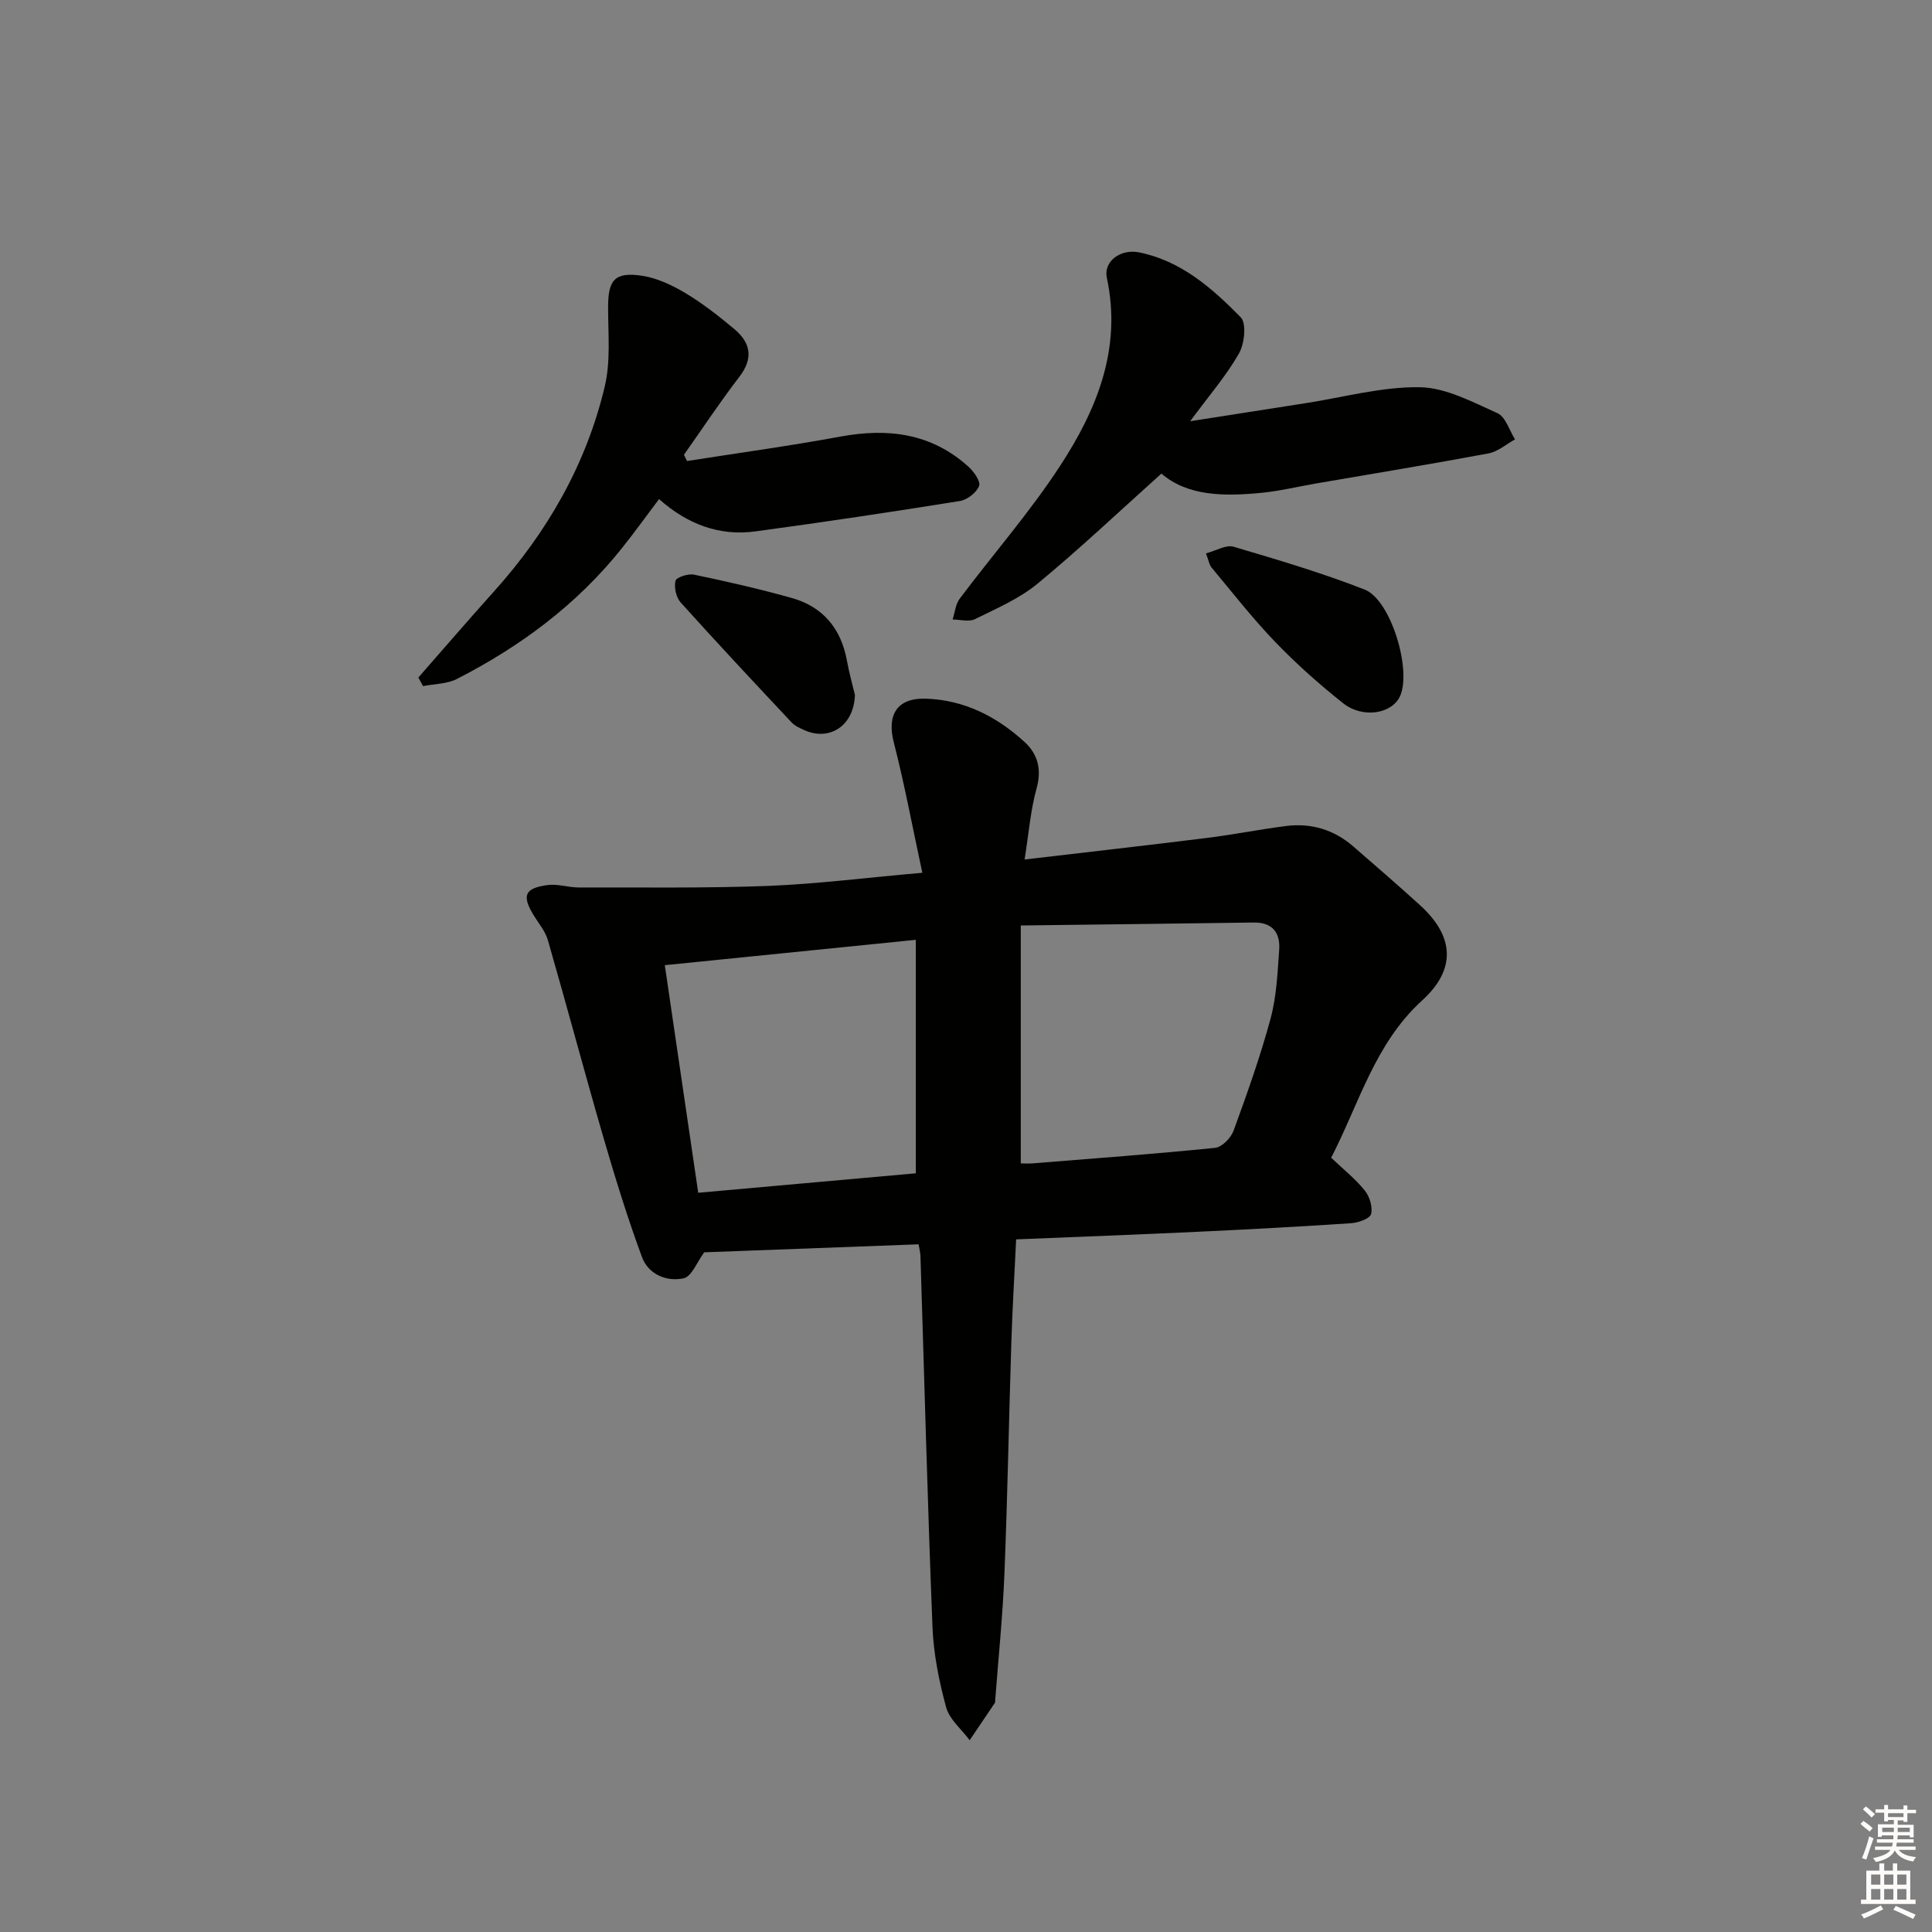 <svg enable-background="new 0 0 400 400" viewBox="0 0 400 400" xmlns="http://www.w3.org/2000/svg"><rect x="0" y="0" width="400" height="400" fill="#808080" stroke="none"/><g fill="#010100"><path d="m190.96 180.7c-2.08-9.64-3.7-18.39-5.91-26.99-1.46-5.66.64-9.23 6.56-9.06 7.99.23 14.78 3.71 20.55 9 2.68 2.46 3.55 5.62 2.46 9.55-1.26 4.53-1.62 9.31-2.49 14.75 13.27-1.56 25.58-2.95 37.88-4.48 5.43-.68 10.8-1.76 16.23-2.45 5.2-.66 9.91.73 13.91 4.2 4.65 4.03 9.31 8.06 13.86 12.2 7.17 6.52 7.46 13.32.41 19.73-9.79 8.91-13.03 21.37-18.82 32.54 2.52 2.4 5.01 4.38 6.96 6.79 1.01 1.25 1.68 3.44 1.3 4.89-.25.94-2.63 1.78-4.1 1.88-10.61.71-21.23 1.28-31.86 1.78-12.43.58-24.86 1.05-37.52 1.57-.35 7.39-.77 14.32-.99 21.25-.51 15.96-.79 31.94-1.43 47.9-.35 8.79-1.26 17.56-1.92 26.33-.01.17.01.37-.07.49-1.73 2.58-3.47 5.16-5.21 7.73-1.68-2.27-4.19-4.31-4.88-6.85-1.47-5.4-2.6-11.04-2.82-16.62-1.02-25.59-1.68-51.2-2.49-76.8-.02-.64-.19-1.27-.38-2.41-15.11.56-30.1 1.12-44.39 1.66-1.51 2.02-2.6 5.02-4.26 5.38-3.54.76-7.31-.82-8.63-4.41-2.97-8.05-5.51-16.27-7.91-24.51-3.97-13.67-7.63-27.43-11.57-41.1-.53-1.85-1.92-3.46-2.95-5.16-2.47-4.07-1.88-5.6 2.91-6.24 2.07-.28 4.26.5 6.39.5 13.09-.03 26.19.17 39.26-.32 10.07-.4 20.12-1.69 31.92-2.72zm20.38 60.17c.55 0 1.53.07 2.5-.01 12.58-1.01 25.17-1.94 37.73-3.21 1.42-.14 3.29-2.06 3.83-3.56 2.79-7.64 5.53-15.33 7.65-23.17 1.24-4.58 1.45-9.47 1.79-14.25.25-3.48-1.32-5.72-5.25-5.67-15.72.22-31.43.4-48.25.61zm-66.78 6.08c15.3-1.37 30.13-2.7 45.05-4.03 0-16.25 0-32.12 0-48.34-17.48 1.77-34.54 3.49-51.97 5.25 2.26 15.43 4.55 30.96 6.92 47.12z"/><path d="m86.62 140.27c5.2-5.93 10.34-11.91 15.61-17.77 11.1-12.34 19.17-26.39 22.99-42.54 1.23-5.19.68-10.84.68-16.28-.01-5.69 1.32-7.42 6.95-6.6 3.15.46 6.31 1.96 9.09 3.62 3.55 2.12 6.85 4.73 10.04 7.38 3.44 2.86 4.07 6.09 1.07 9.97-4.01 5.22-7.65 10.73-11.45 16.11.21.43.43.86.64 1.29 10.57-1.66 21.18-3.11 31.7-5.05 9.88-1.83 18.89-.72 26.56 6.22 1.13 1.02 2.58 3.08 2.21 4-.55 1.38-2.46 2.86-3.98 3.11-14.09 2.26-28.2 4.38-42.34 6.29-7.48 1.01-14.09-1.49-19.94-6.69-2.71 3.59-5.11 6.93-7.68 10.15-9.29 11.66-20.99 20.34-34.15 27.08-2.06 1.06-4.68 1.02-7.04 1.49-.31-.59-.64-1.18-.96-1.78z"/><path d="m240.46 98.05c-8.82 7.91-16.99 15.65-25.66 22.8-3.78 3.11-8.5 5.14-12.96 7.34-1.25.61-3.06.08-4.61.07.47-1.45.6-3.15 1.46-4.3 6.87-9.15 14.46-17.83 20.71-27.38 7.66-11.7 12.91-24.38 9.76-39.06-.73-3.38 2.81-6.05 6.67-5.27 8.7 1.75 15.13 7.42 21.04 13.43 1.24 1.26.8 5.47-.35 7.49-2.59 4.56-6.1 8.61-10.11 14.04 8.87-1.39 16.43-2.57 23.99-3.75 7.84-1.22 15.71-3.41 23.53-3.29 5.42.08 10.93 3.06 16.11 5.38 1.68.75 2.44 3.55 3.63 5.42-1.82 1-3.55 2.54-5.49 2.9-11.89 2.23-23.84 4.18-35.77 6.24-3.76.65-7.5 1.56-11.29 1.93-7.64.74-15.24.71-20.66-3.99z"/><path d="m249.69 114.57c2.11-.56 4.15-1.83 5.68-1.38 9.14 2.69 18.3 5.41 27.16 8.87 5.47 2.14 9.81 16.78 7.31 22.12-1.7 3.63-7.71 4.63-11.78 1.4-4.92-3.91-9.66-8.12-14.02-12.65-4.69-4.87-8.86-10.23-13.2-15.43-.49-.58-.6-1.47-1.15-2.93z"/><path d="m177 143.87c-.19 6.47-5.35 9.67-10.56 7.26-.9-.42-1.88-.85-2.54-1.55-7.72-8.23-15.43-16.46-22.98-24.85-.94-1.05-1.39-3.12-1.07-4.48.17-.72 2.62-1.53 3.82-1.28 6.8 1.42 13.58 2.96 20.27 4.84 6.49 1.83 10.22 6.37 11.42 13.04.48 2.59 1.2 5.15 1.64 7.02z"/></g><path d="m385.2 377.6.6-.6c.6.4 1.3.9 1.9 1.5l-.6.7c-.8-.6-1.4-1.1-1.9-1.6zm.3 7.1c.6-1.4 1.1-2.9 1.5-4.5.3.1.6.3.9.4-.5 1.4-1 2.9-1.5 4.4zm.2-10.1.6-.6c.7.5 1.3 1.1 1.9 1.6l-.7.7c-.6-.6-1.2-1.2-1.8-1.7zm8.4-.8h.8v.9h1.8v.7h-1.8v1.8h-.8v-.3h-1.2v.9h3.3v2.6h-.8v-.4h-2.5c0 .3 0 .6-.1.8h3.4v.7h-3.5c0 .3-.1.6-.1.8h4v.7h-3.5c.7.9 1.9 1.3 3.6 1.5-.2.2-.4.5-.6.9-1.9-.3-3.2-1.1-3.8-2.3-.5 1.1-1.8 2-3.9 2.4-.2-.3-.4-.5-.6-.8 1.9-.4 3.1-.9 3.6-1.7h-3.2v-.7h3.5c.1-.2.1-.5.2-.8h-3.3v-.7h3.4c0-.2 0-.5 0-.8h-2.4v.3h-.8v-2.6h3.3v-.9h-1.2v.3h-.8v-1.8h-1.8v-.7h1.8v-.9h.8v.9h3.2zm-4.4 5.5h2.4c0-.3 0-.6 0-.9h-2.4zm1.2-3.1h3.2v-.8h-3.2zm4.4 2.2h-2.4v.9h2.5v-.9z" fill="#fcfbfa"/><path d="m389.2 385.8h.9v1.5h1.8v-1.5h.9v1.5h2.7v6h1.1v.9h-11.3v-.9h1.1v-6h2.7v-1.5zm.2 8.7.5.8c-1.2.6-2.5 1.3-4 1.9-.2-.3-.3-.6-.6-.8 1.6-.6 3-1.3 4.1-1.9zm-2-4.3h1.9v-2.1h-1.9zm0 3.1h1.9v-2.2h-1.9zm2.7-3.1h1.9v-2.1h-1.9zm0 3.1h1.9v-2.2h-1.9zm2.4 1.3c1.4.6 2.7 1.2 4.1 1.8l-.5.9c-1.5-.7-2.8-1.4-4.1-1.9zm2.2-6.5h-1.9v2.1h1.9zm-1.9 5.2h1.9v-2.2h-1.9z" fill="#fcfbfa"/></svg>